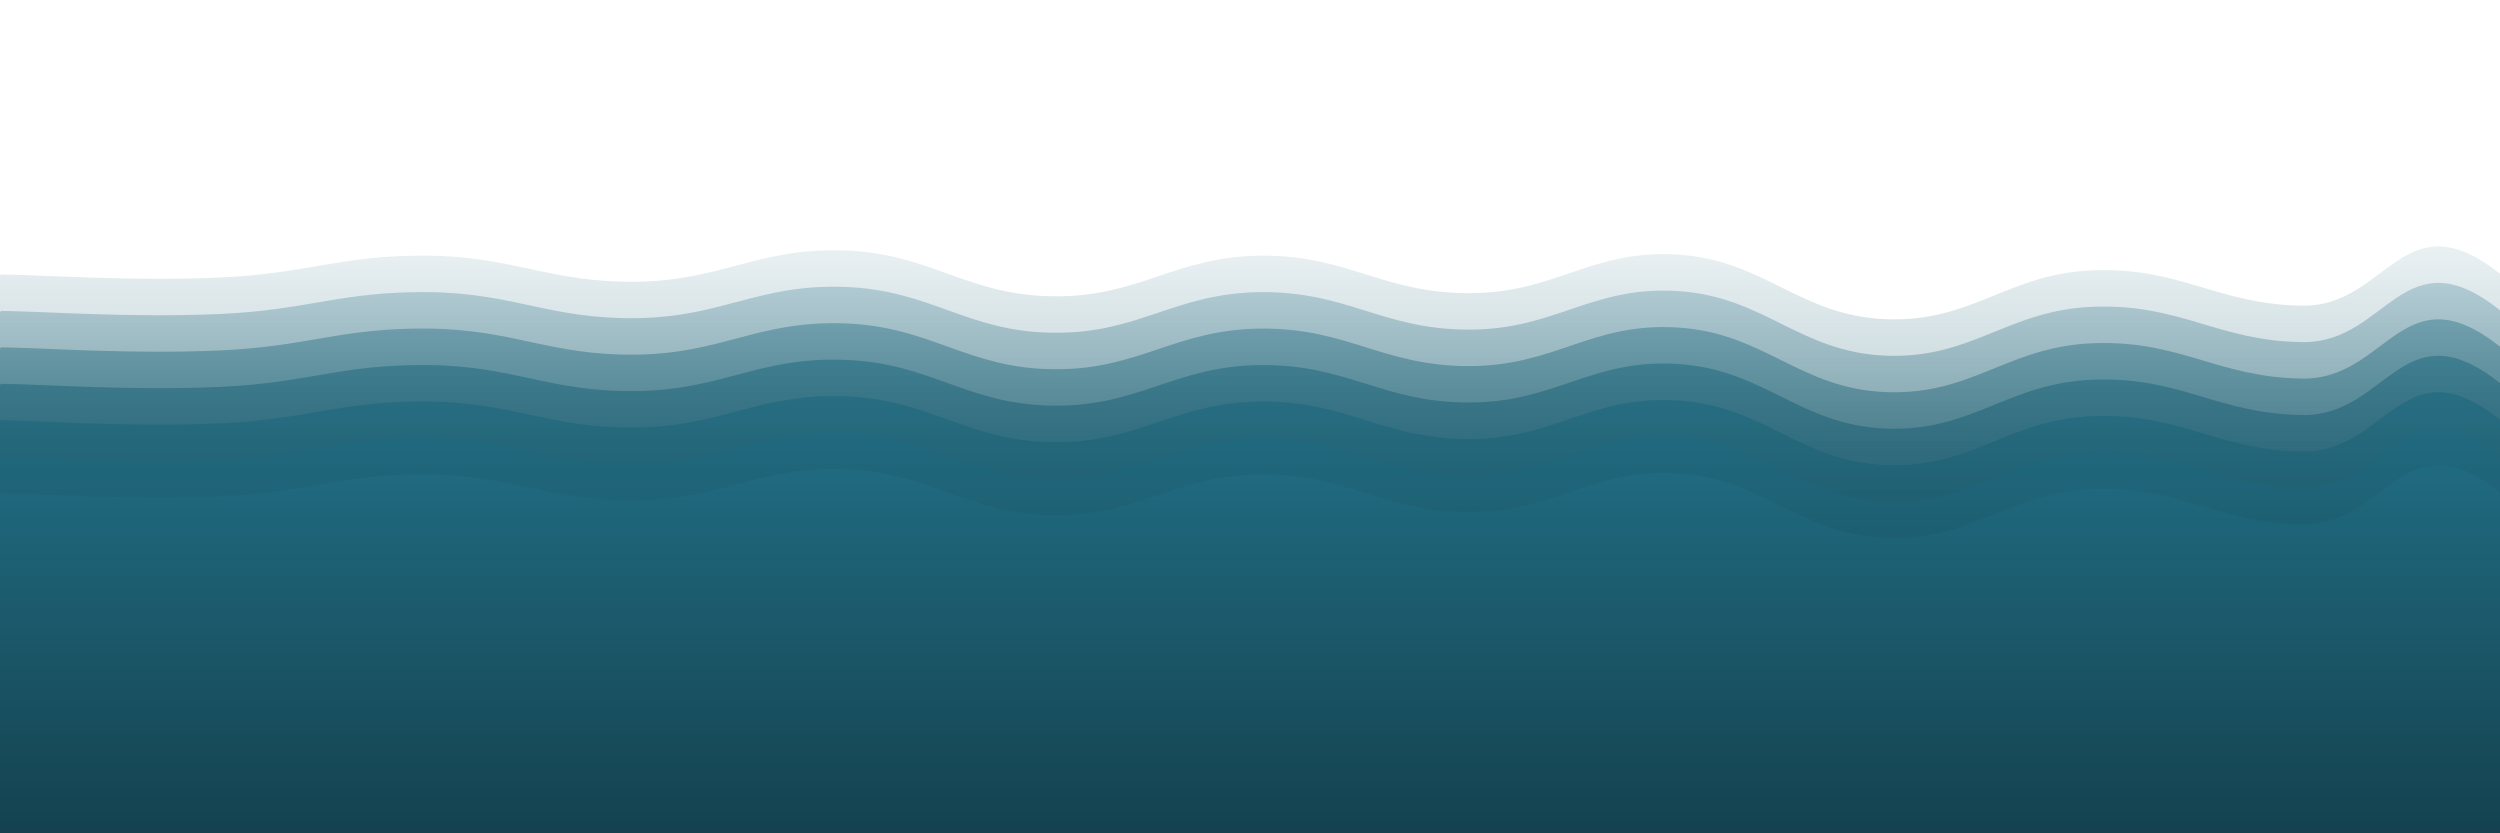 <svg xmlns="http://www.w3.org/2000/svg" version="1.1" xmlns:xlink="http://www.w3.org/1999/xlink" xmlns:svgjs="http://svgjs.dev/svgjs" viewBox="0 0 2400 800"><defs><linearGradient x1="50%" y1="0%" x2="50%" y2="100%" id="sssurf-grad"><stop stop-color="#227087ff" stop-opacity="1" offset="0%"></stop><stop stop-color="hsla(270, 69%, 29%, 1)" stop-opacity="1" offset="100%"></stop></linearGradient></defs><g fill="url(#sssurf-grad)" transform="matrix(1,0,0,1,10.828,218.441)"><path d="M-10,10C33.75,10.625,114.583,16.75,200,13C285.417,9.25,316.667,-8.833,400,-8C483.333,-7.167,516.667,18.042,600,17C683.333,15.958,716.667,-15.917,800,-13C883.333,-10.083,916.667,29.958,1000,31C1083.333,32.042,1116.667,-7.375,1200,-8C1283.333,-8.625,1316.667,28.208,1400,28C1483.333,27.792,1516.667,-14.208,1600,-9C1683.333,-3.792,1716.667,49.875,1800,53C1883.333,56.125,1916.667,8.708,2000,6C2083.333,3.292,2118.75,39.167,2200,40C2281.25,40.833,2296.25,-65,2390,10C2483.75,85,3252.083,214.583,2650,400C2047.917,585.417,156.25,795.833,-500,900" transform="matrix(1,0,0,1,0,35)" opacity="0.05"></path><path d="M-10,10C33.75,10.625,114.583,16.75,200,13C285.417,9.25,316.667,-8.833,400,-8C483.333,-7.167,516.667,18.042,600,17C683.333,15.958,716.667,-15.917,800,-13C883.333,-10.083,916.667,29.958,1000,31C1083.333,32.042,1116.667,-7.375,1200,-8C1283.333,-8.625,1316.667,28.208,1400,28C1483.333,27.792,1516.667,-14.208,1600,-9C1683.333,-3.792,1716.667,49.875,1800,53C1883.333,56.125,1916.667,8.708,2000,6C2083.333,3.292,2118.75,39.167,2200,40C2281.25,40.833,2296.25,-65,2390,10C2483.75,85,3252.083,214.583,2650,400C2047.917,585.417,156.25,795.833,-500,900" transform="matrix(1,0,0,1,0,70)" opacity="0.21"></path><path d="M-10,10C33.75,10.625,114.583,16.75,200,13C285.417,9.25,316.667,-8.833,400,-8C483.333,-7.167,516.667,18.042,600,17C683.333,15.958,716.667,-15.917,800,-13C883.333,-10.083,916.667,29.958,1000,31C1083.333,32.042,1116.667,-7.375,1200,-8C1283.333,-8.625,1316.667,28.208,1400,28C1483.333,27.792,1516.667,-14.208,1600,-9C1683.333,-3.792,1716.667,49.875,1800,53C1883.333,56.125,1916.667,8.708,2000,6C2083.333,3.292,2118.75,39.167,2200,40C2281.25,40.833,2296.25,-65,2390,10C2483.75,85,3252.083,214.583,2650,400C2047.917,585.417,156.25,795.833,-500,900" transform="matrix(1,0,0,1,0,105)" opacity="0.37"></path><path d="M-10,10C33.75,10.625,114.583,16.75,200,13C285.417,9.25,316.667,-8.833,400,-8C483.333,-7.167,516.667,18.042,600,17C683.333,15.958,716.667,-15.917,800,-13C883.333,-10.083,916.667,29.958,1000,31C1083.333,32.042,1116.667,-7.375,1200,-8C1283.333,-8.625,1316.667,28.208,1400,28C1483.333,27.792,1516.667,-14.208,1600,-9C1683.333,-3.792,1716.667,49.875,1800,53C1883.333,56.125,1916.667,8.708,2000,6C2083.333,3.292,2118.75,39.167,2200,40C2281.25,40.833,2296.25,-65,2390,10C2483.75,85,3252.083,214.583,2650,400C2047.917,585.417,156.25,795.833,-500,900" transform="matrix(1,0,0,1,0,140)" opacity="0.53"></path><path d="M-10,10C33.75,10.625,114.583,16.75,200,13C285.417,9.25,316.667,-8.833,400,-8C483.333,-7.167,516.667,18.042,600,17C683.333,15.958,716.667,-15.917,800,-13C883.333,-10.083,916.667,29.958,1000,31C1083.333,32.042,1116.667,-7.375,1200,-8C1283.333,-8.625,1316.667,28.208,1400,28C1483.333,27.792,1516.667,-14.208,1600,-9C1683.333,-3.792,1716.667,49.875,1800,53C1883.333,56.125,1916.667,8.708,2000,6C2083.333,3.292,2118.75,39.167,2200,40C2281.25,40.833,2296.25,-65,2390,10C2483.75,85,3252.083,214.583,2650,400C2047.917,585.417,156.25,795.833,-500,900" transform="matrix(1,0,0,1,0,175)" opacity="0.68"></path><path d="M-10,10C33.75,10.625,114.583,16.75,200,13C285.417,9.25,316.667,-8.833,400,-8C483.333,-7.167,516.667,18.042,600,17C683.333,15.958,716.667,-15.917,800,-13C883.333,-10.083,916.667,29.958,1000,31C1083.333,32.042,1116.667,-7.375,1200,-8C1283.333,-8.625,1316.667,28.208,1400,28C1483.333,27.792,1516.667,-14.208,1600,-9C1683.333,-3.792,1716.667,49.875,1800,53C1883.333,56.125,1916.667,8.708,2000,6C2083.333,3.292,2118.75,39.167,2200,40C2281.25,40.833,2296.25,-65,2390,10C2483.75,85,3252.083,214.583,2650,400C2047.917,585.417,156.25,795.833,-500,900" transform="matrix(1,0,0,1,0,210)" opacity="0.84"></path><path d="M-10,10C33.75,10.625,114.583,16.75,200,13C285.417,9.25,316.667,-8.833,400,-8C483.333,-7.167,516.667,18.042,600,17C683.333,15.958,716.667,-15.917,800,-13C883.333,-10.083,916.667,29.958,1000,31C1083.333,32.042,1116.667,-7.375,1200,-8C1283.333,-8.625,1316.667,28.208,1400,28C1483.333,27.792,1516.667,-14.208,1600,-9C1683.333,-3.792,1716.667,49.875,1800,53C1883.333,56.125,1916.667,8.708,2000,6C2083.333,3.292,2118.75,39.167,2200,40C2281.25,40.833,2296.25,-65,2390,10C2483.75,85,3252.083,214.583,2650,400C2047.917,585.417,156.25,795.833,-500,900" transform="matrix(1,0,0,1,0,245)" opacity="1"></path></g></svg>